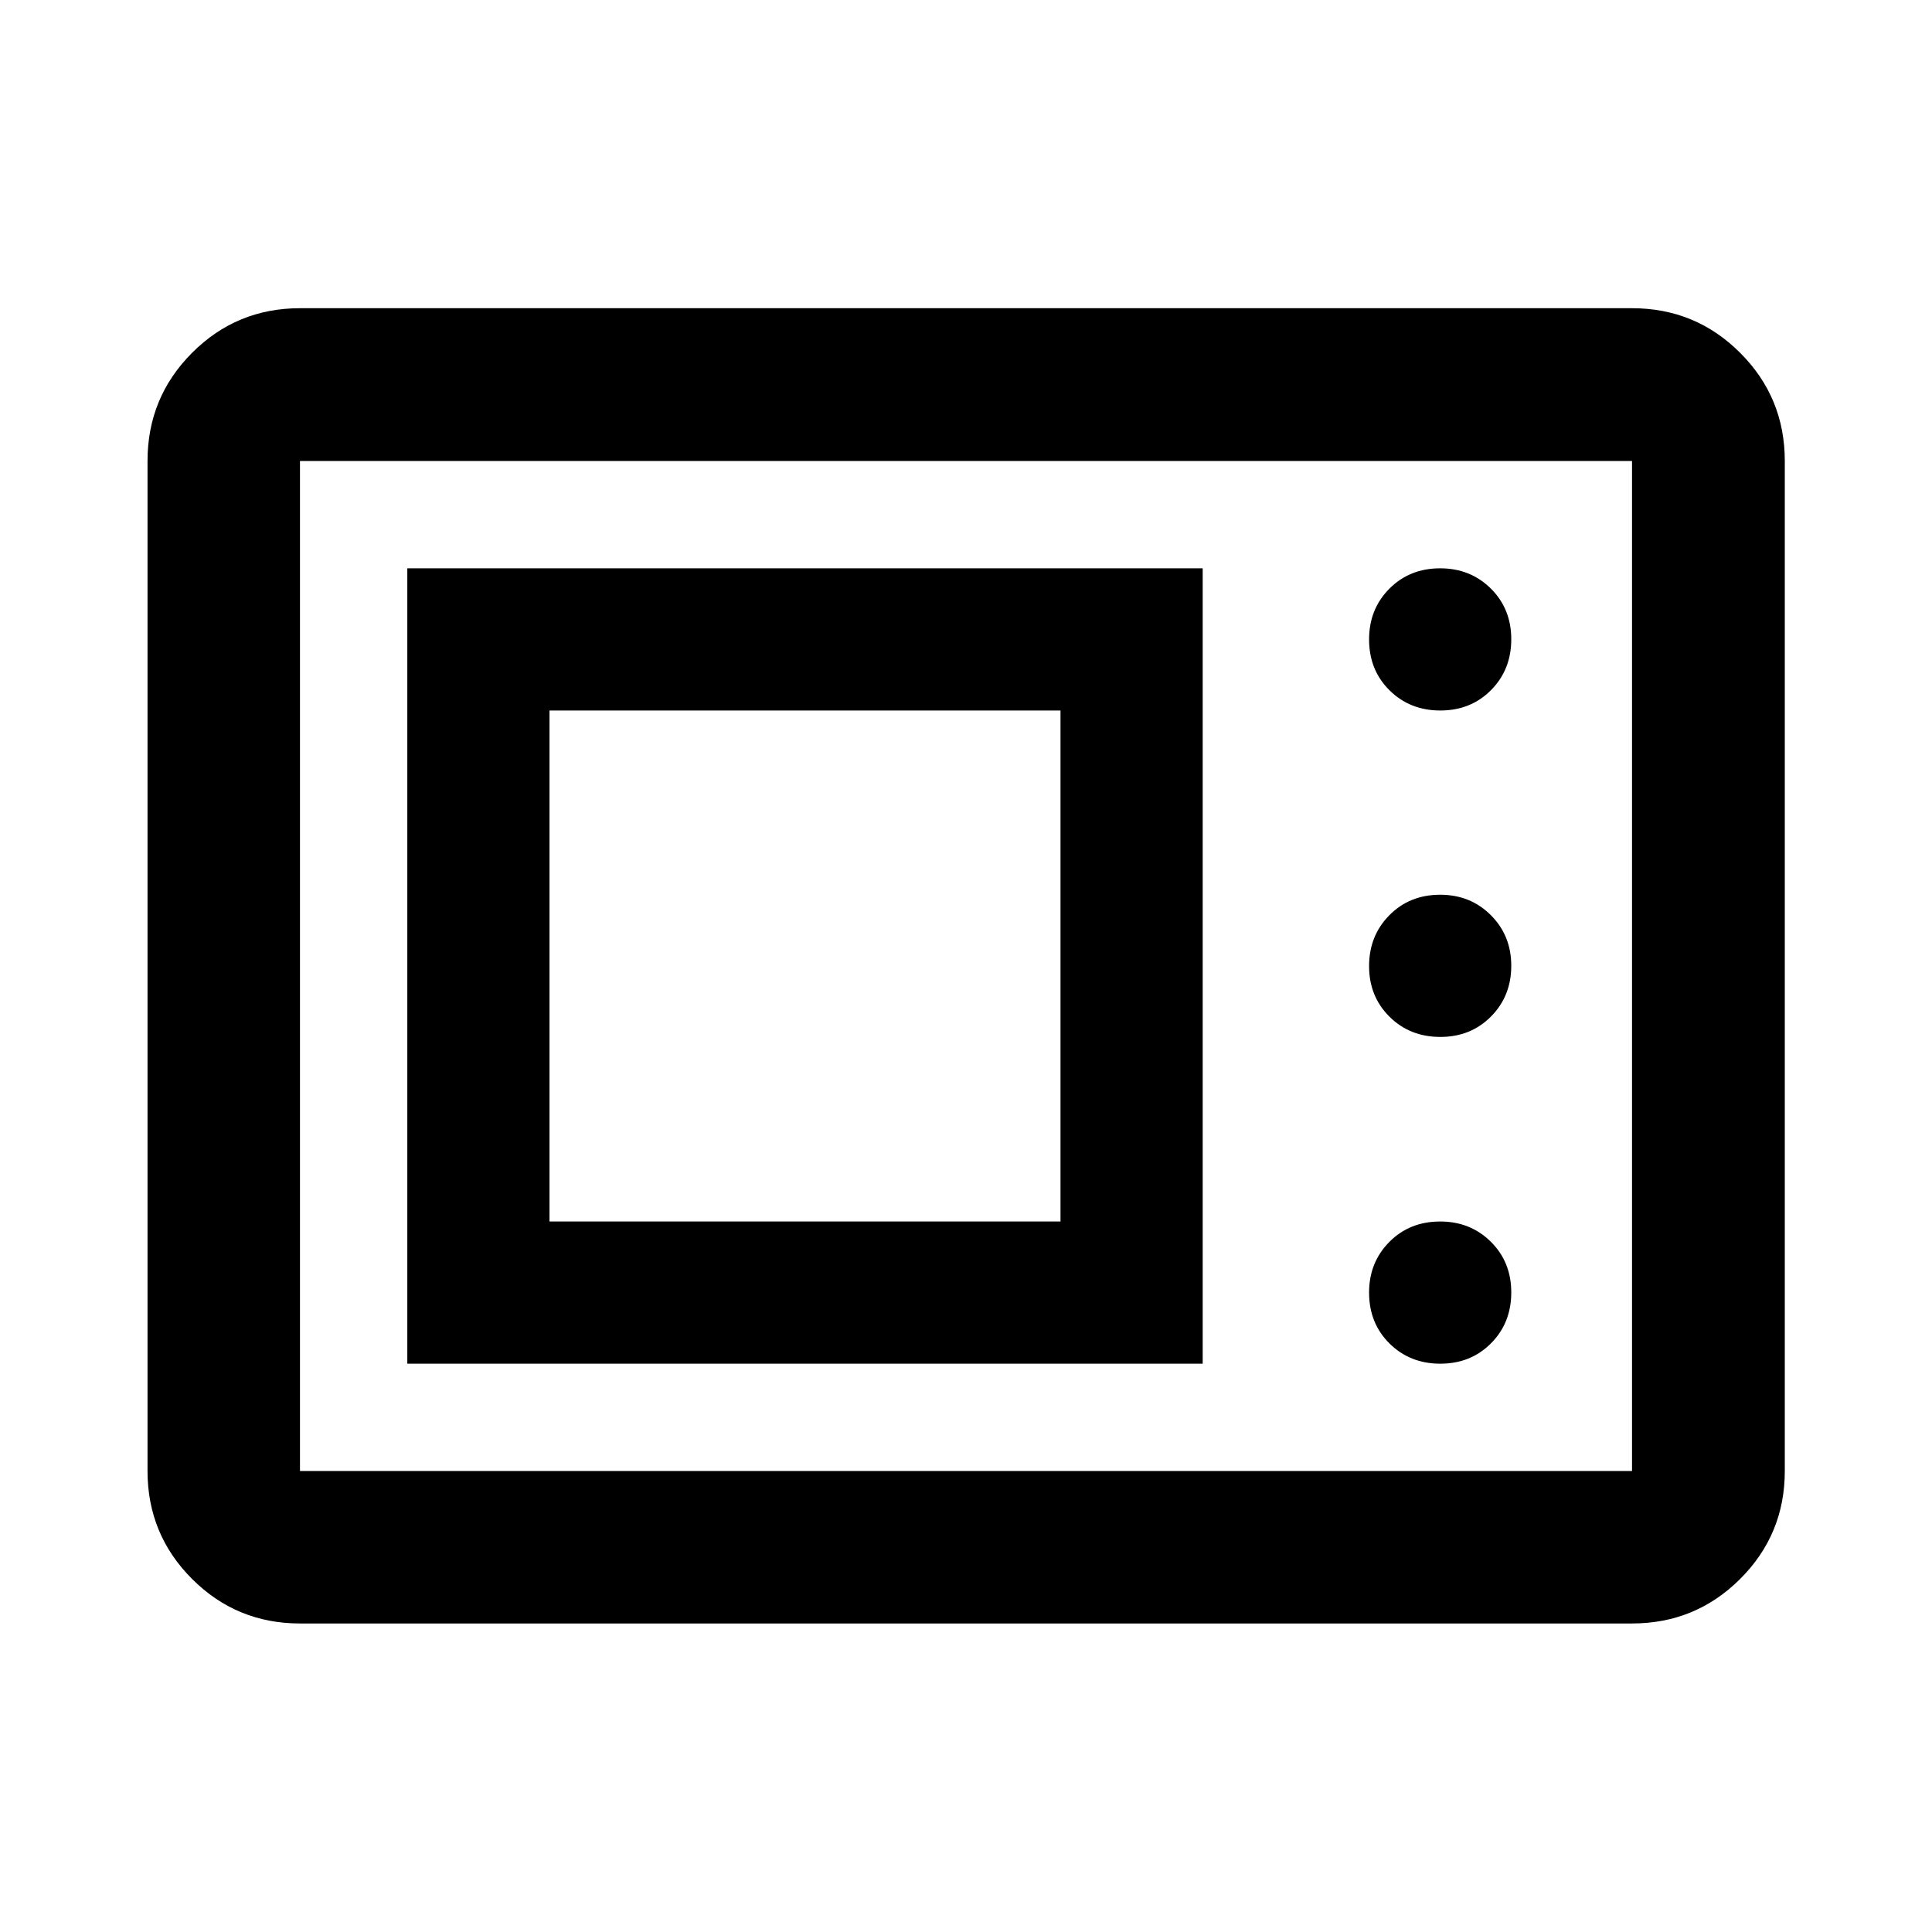 <svg xmlns="http://www.w3.org/2000/svg" height="40" viewBox="0 -960 960 960" width="40"><path d="M149.058-153.304q-31.494 0-53.624-22.13-22.13-22.13-22.13-53.624v-501.884q0-31.56 22.13-53.736 22.13-22.177 53.624-22.177h661.884q31.56 0 53.736 22.177 22.177 22.176 22.177 53.736v501.884q0 31.494-22.177 53.624-22.176 22.13-53.736 22.13H149.058Zm0-75.754h661.884v-501.884H149.058v501.884Zm53.333-53.333h395.218v-395.218H202.391v395.218Zm513.3 0q15.135 0 25.193-10.133 10.058-10.133 10.058-25.268 0-15.135-10.155-25.193-10.155-10.058-25.166-10.058-15.215 0-25.273 10.155t-10.058 25.166q0 15.215 10.133 25.273t25.268 10.058Zm-442.648-70.652v-253.914h253.914v253.914H273.043Zm442.648-91.711q15.135 0 25.193-10.163 10.058-10.164 10.058-25.189 0-15.024-10.155-25.162t-25.166-10.138q-15.215 0-25.273 10.196t-10.058 25.268q0 15.072 10.133 25.13t25.268 10.058Zm0-162.203q15.135 0 25.193-10.133 10.058-10.133 10.058-25.268 0-15.135-10.155-25.193-10.155-10.058-25.166-10.058-15.215 0-25.273 10.155t-10.058 25.167q0 15.214 10.133 25.272 10.133 10.058 25.268 10.058ZM149.058-229.058v-501.884 501.884Z"/></svg>
